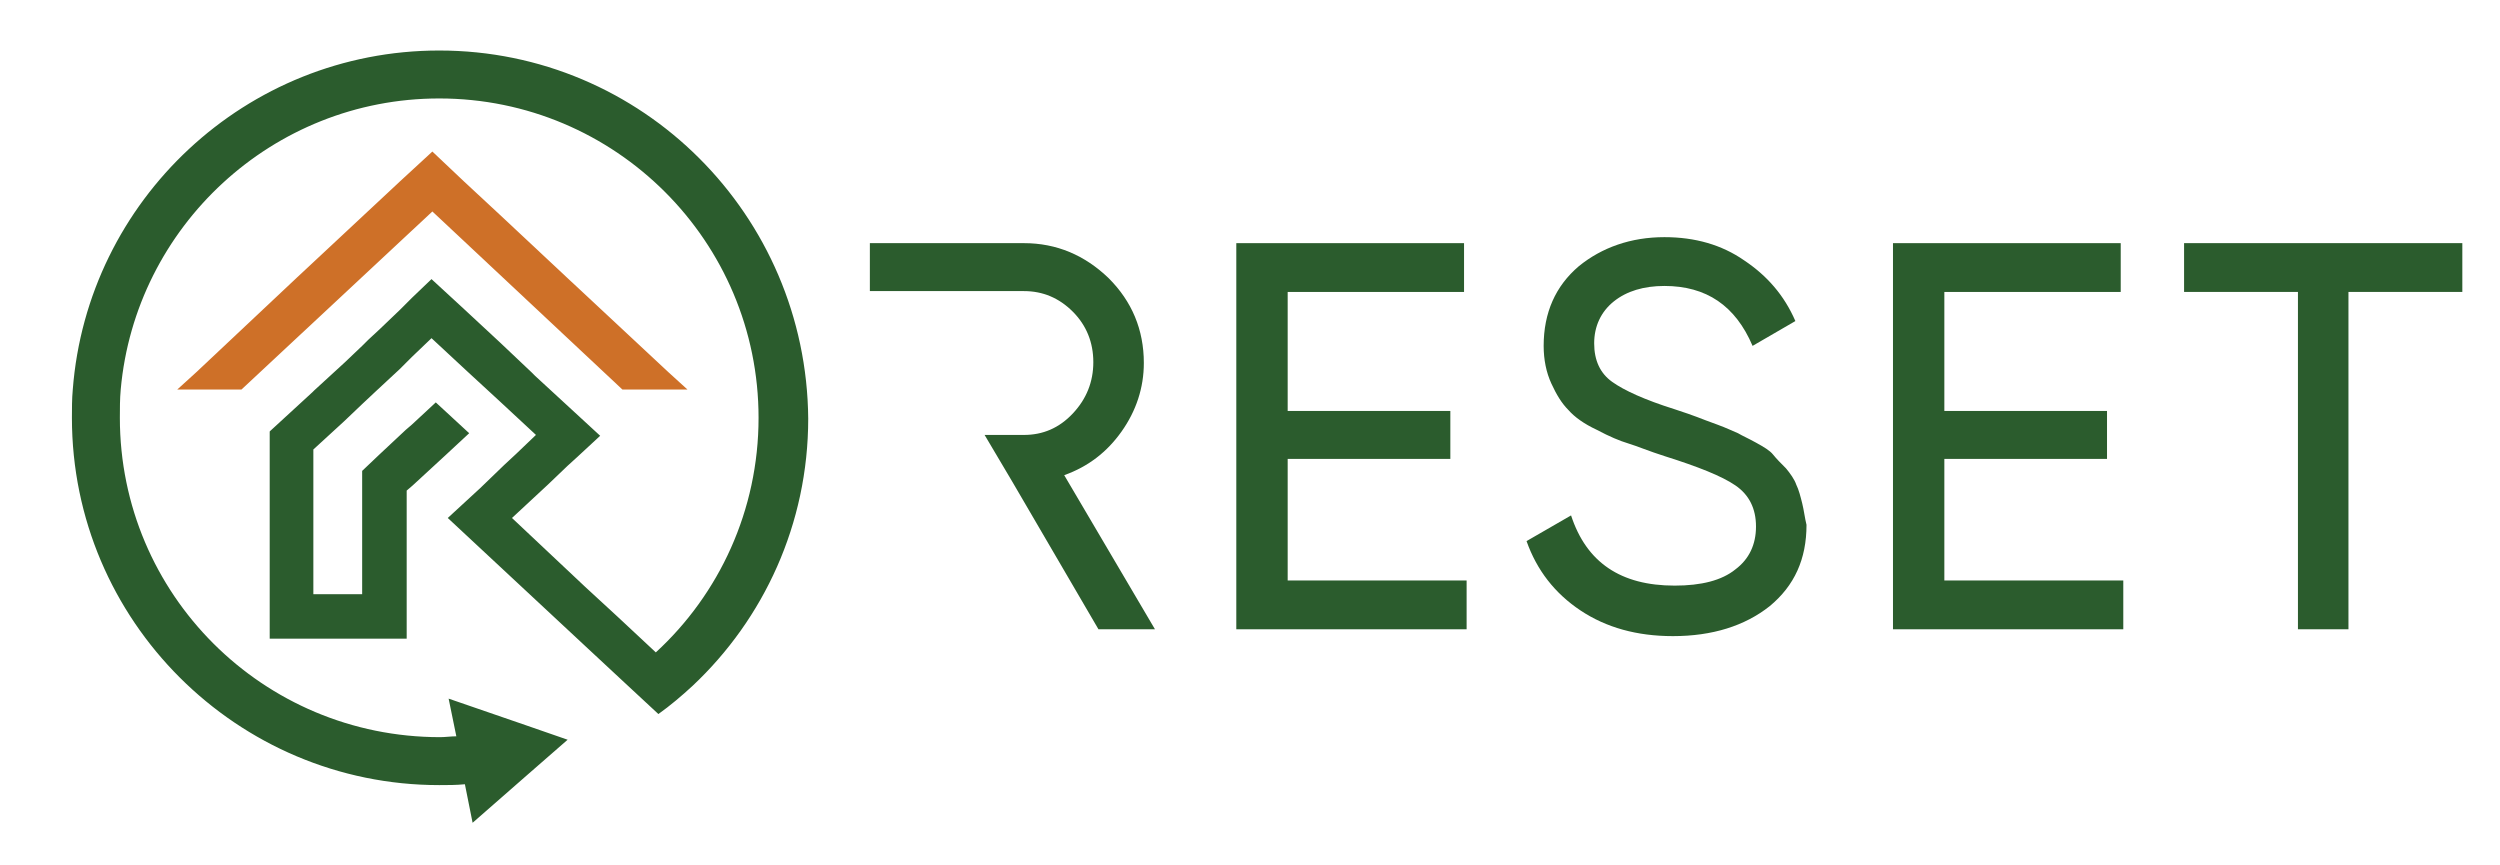 <?xml version="1.0" encoding="utf-8"?>
<!-- Generator: Adobe Illustrator 26.0.1, SVG Export Plug-In . SVG Version: 6.00 Build 0)  -->
<svg version="1.1" id="Layer_1" xmlns="http://www.w3.org/2000/svg" xmlns:xlink="http://www.w3.org/1999/xlink" x="0px" y="0px"
	 viewBox="0 0 292 101" style="enable-background:new 0 0 292 101;" xml:space="preserve">
<style type="text/css">
	.st0{fill:#CE7028;}
	.st1{fill:#2B5C2D;}
</style>
<g>
	<polygon class="st0" points="72.7,45.5 80.3,45.5 78.1,43.5 66.2,32.4 58.4,25.1 54.2,21.2 50.5,17.7 46.7,21.2 34.7,32.4 
		22.9,43.5 20.7,45.5 28.2,45.5 50.5,24.7 	"/>
	<g>
		<path class="st1" d="M51.3,5.9c-22.6,0-41.1,17.5-42.8,39.6c-0.1,1.1-0.1,2.2-0.1,3.3c0,23.7,19.3,42.9,42.9,42.9c1,0,2,0,3-0.1
			l0.9,4.5l6.4-5.6l4.7-4.1l-4.9-1.7l-9-3.1l0.9,4.4c-0.6,0-1.3,0.1-1.9,0.1C30.7,86.1,14,69.4,14,48.8c0-1.1,0-2.2,0.1-3.3
			c1.7-19,17.7-34,37.2-34c20.6,0,37.3,16.7,37.3,37.3c0,10.8-4.6,20.6-12,27.4L72.1,72l-3.8-3.5l-8.5-8l2.8-2.6l1.4-1.3l2.3-2.2
			l1.1-1l2.7-2.5l-3.8-3.5l-3.8-3.5l-0.4-0.4l0,0L58.4,40l0,0l-4.2-3.9l-3.8-3.5l-2.3,2.2l-0.7,0.7l-0.7,0.7l-2.3,2.2l-1.4,1.3
			l-0.6,0.6l0,0l-2.1,2l-3.6,3.3l-0.2,0.2l-4.9,4.5l-0.1,0.1l0,7v17.2h16v-5.1l0-4.4v-7.8l0.7-0.6l3.8-3.5l2.8-2.6L50.9,47l-2.8,2.6
			l-0.7,0.6l-3.1,2.9l-2,1.9v14.4h-5.7V52.5l3.6-3.3l2.1-2h0l1.6-1.5l2.8-2.6l0.7-0.7l0.7-0.7l2.3-2.2l4.2,3.9l3.8,3.5l4.2,3.9
			l-2.3,2.2l-1.4,1.3L56.1,57l-3.8,3.5l16.1,15l4.3,4l4.2,3.9c1.4-1,2.7-2.1,4-3.3c8.3-7.8,13.5-18.9,13.5-31.2
			C94.2,25.1,75,5.9,51.3,5.9z"/>
		<g>
			<g>
				<path class="st1" d="M124.3,55.5c2.8-1,5-2.7,6.7-5.1c1.7-2.4,2.6-5.1,2.6-8c0-3.9-1.4-7.2-4.1-9.9c-2.8-2.7-6.1-4.1-9.9-4.1
					h-18v5.6h18c2.2,0,4.1,0.8,5.7,2.4c1.6,1.6,2.4,3.6,2.4,5.9c0,2.3-0.8,4.3-2.4,6c-1.6,1.7-3.5,2.5-5.7,2.5H115l3.2,5.4h0
					l10.1,17.3h6.6L124.3,55.5z"/>
				<path class="st1" d="M150.4,67.9V53.6h19V48h-19V34.1H171v-5.7h-26.6v45.1h26.9v-5.7H150.4z"/>
				<path class="st1" d="M210.5,58.8c-0.2-0.8-0.4-1.6-0.7-2.2c-0.2-0.6-0.7-1.3-1.2-1.9c-0.6-0.6-1.1-1.1-1.5-1.6
					c-0.4-0.5-1.1-0.9-2-1.4c-0.9-0.5-1.6-0.8-2.1-1.1c-0.5-0.2-1.3-0.6-2.4-1c-1.1-0.4-1.9-0.7-2.4-0.9c-0.5-0.2-1.4-0.5-2.6-0.9
					c-3.5-1.1-5.9-2.2-7.3-3.2c-1.4-1-2.1-2.5-2.1-4.5c0-2,0.8-3.7,2.3-4.9c1.5-1.2,3.5-1.8,5.9-1.8c4.9,0,8.3,2.3,10.3,7l5-2.9
					c-1.3-3-3.3-5.3-6-7.1c-2.6-1.8-5.7-2.7-9.3-2.7c-3.9,0-7.3,1.2-10,3.4c-2.7,2.3-4.1,5.4-4.1,9.3c0,1.6,0.3,3.1,0.9,4.4
					c0.6,1.3,1.2,2.3,2,3.1c0.7,0.8,1.8,1.6,3.3,2.3c1.5,0.8,2.7,1.3,3.7,1.6c1,0.3,2.4,0.9,4.3,1.5c3.8,1.2,6.6,2.3,8.2,3.4
					c1.6,1.1,2.4,2.7,2.4,4.8c0,2.1-0.8,3.8-2.4,5c-1.6,1.3-4,1.9-7.1,1.9c-6.3,0-10.3-2.7-12.1-8.2l-5.2,3c1.2,3.4,3.3,6.1,6.3,8.1
					c3,2,6.6,3,10.8,3c4.6,0,8.4-1.2,11.3-3.5c2.9-2.4,4.3-5.5,4.3-9.5C210.8,60.5,210.7,59.6,210.5,58.8z"/>
				<path class="st1" d="M227.1,67.9V53.6h19V48h-19V34.1h20.6v-5.7h-26.6v45.1H248v-5.7H227.1z"/>
				<path class="st1" d="M255.1,28.4v5.7h13.3v39.4h5.9V34.1h13.3v-5.7H255.1z"/>
			</g>
		</g>
	</g>
</g>
</svg>
